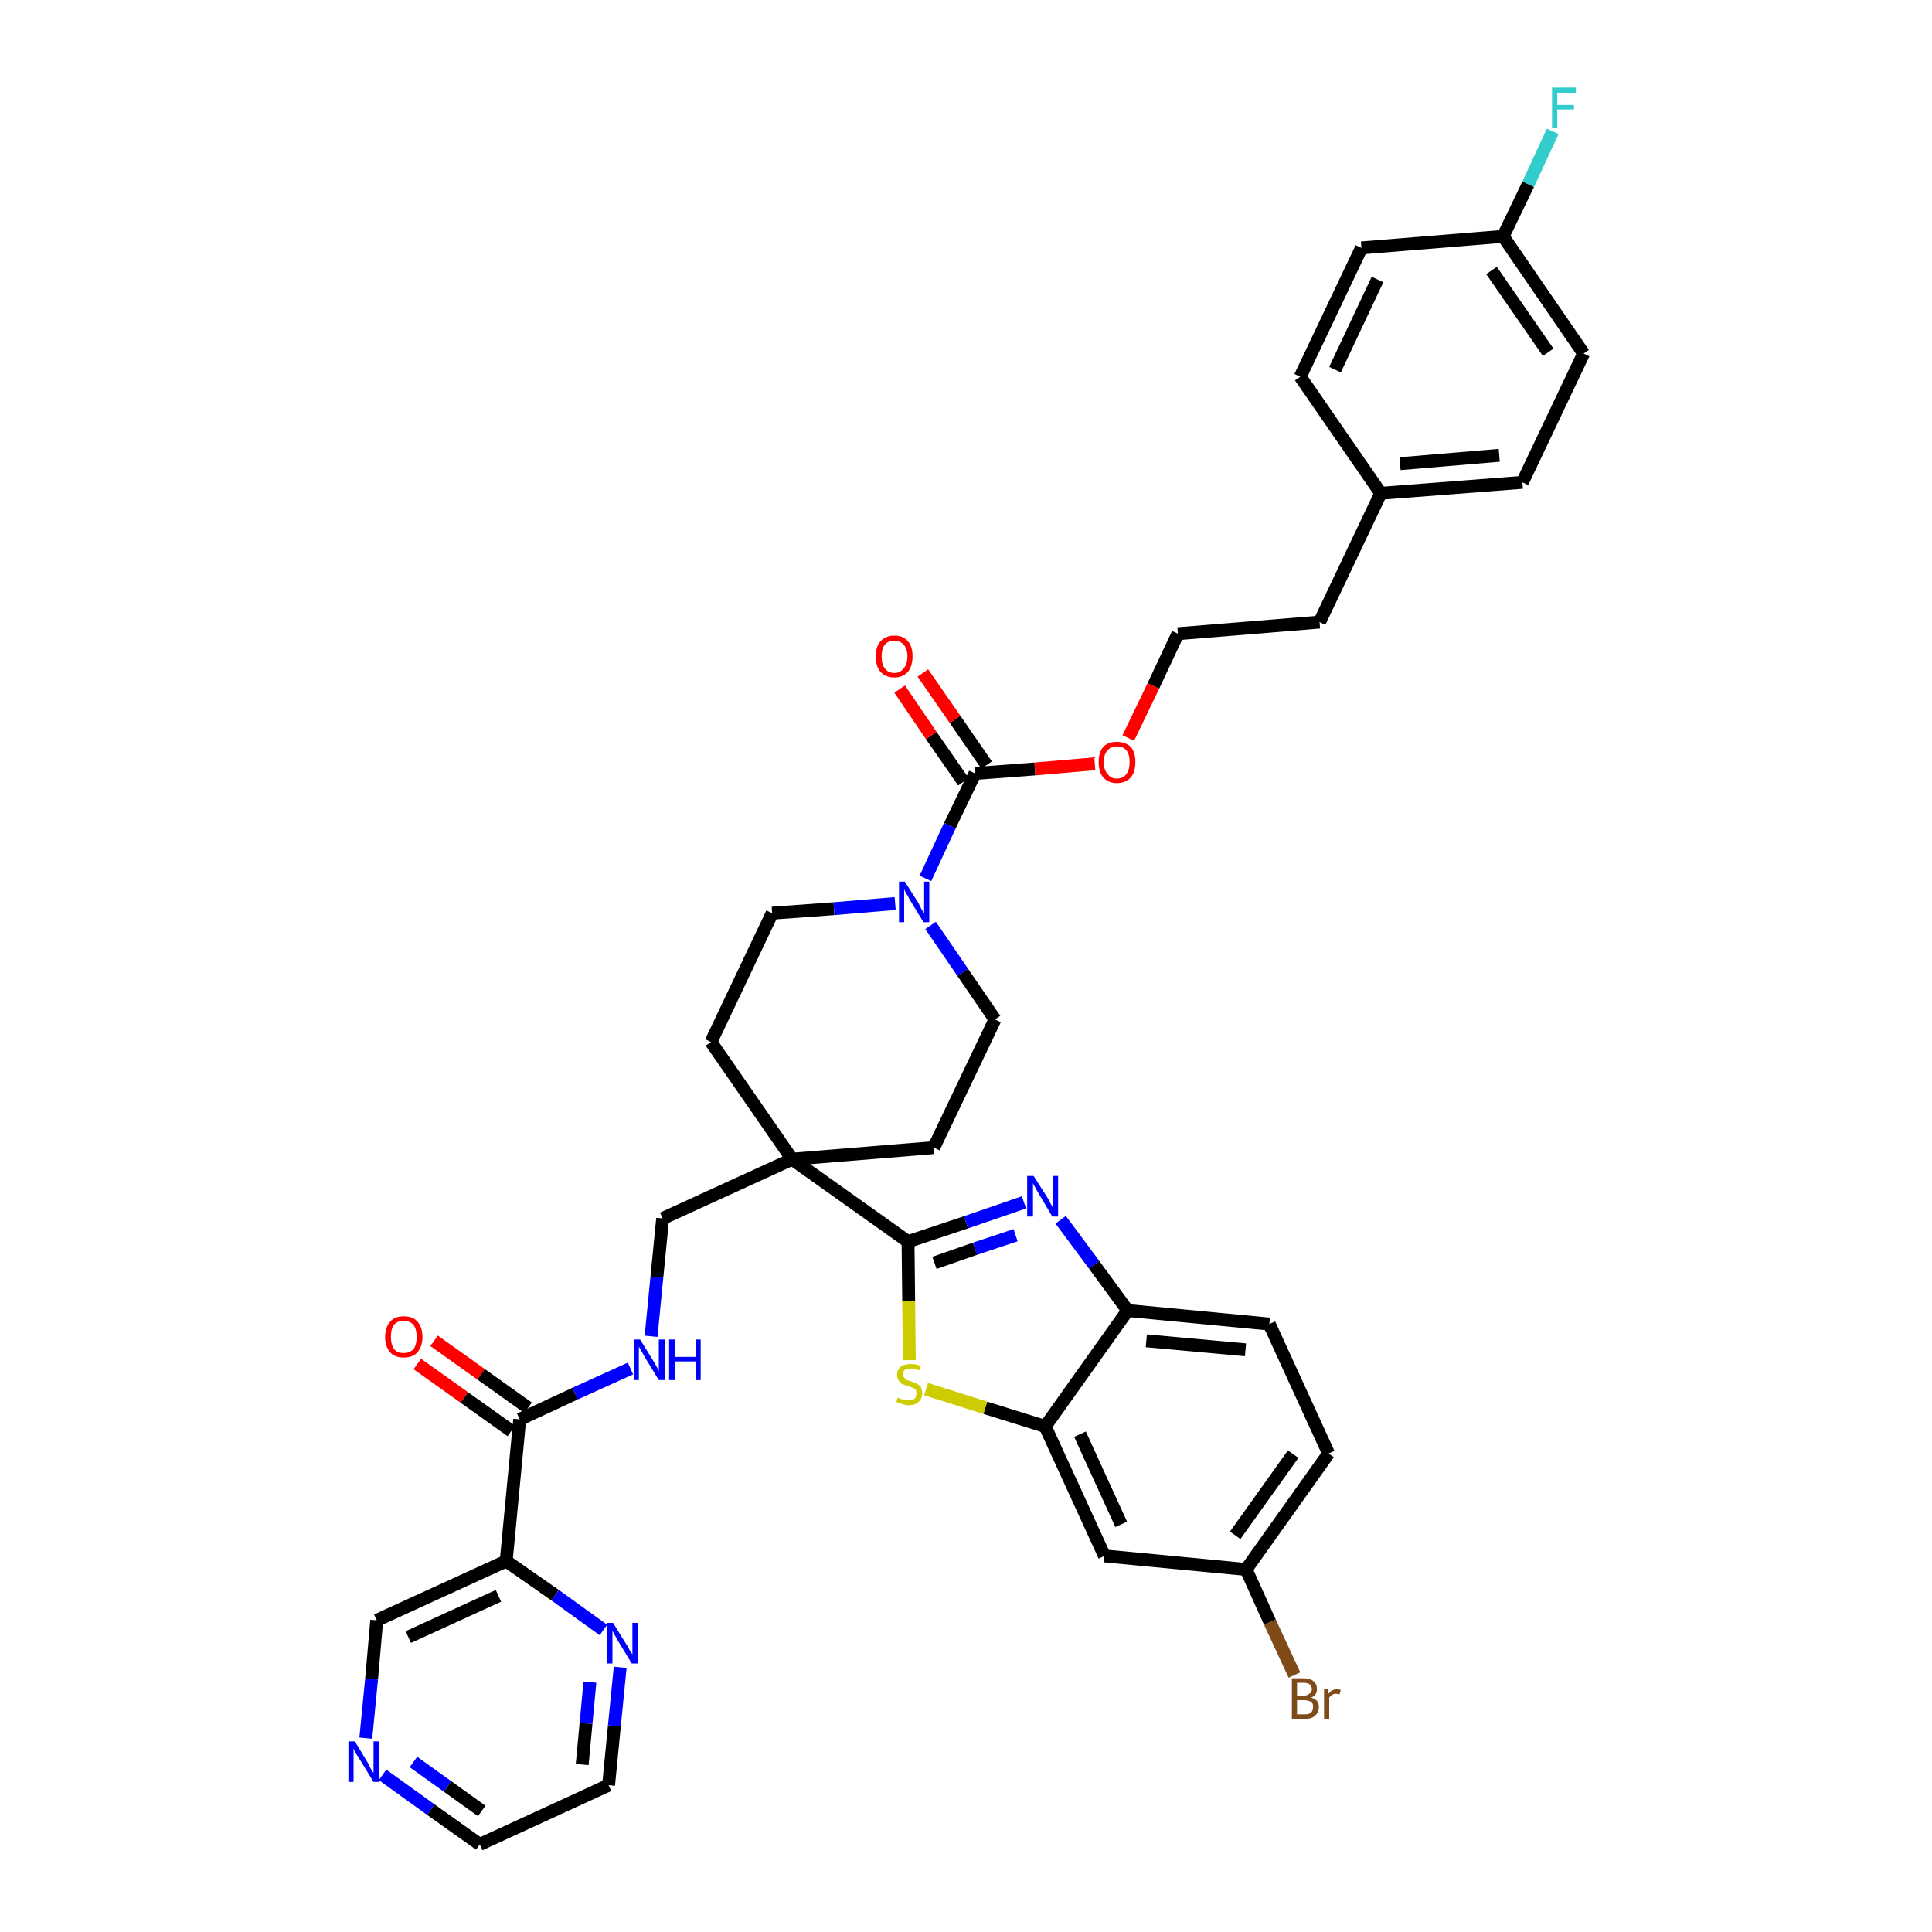 <?xml version='1.0' encoding='iso-8859-1'?>
<svg version='1.1' baseProfile='full'
              xmlns='http://www.w3.org/2000/svg'
                      xmlns:rdkit='http://www.rdkit.org/xml'
                      xmlns:xlink='http://www.w3.org/1999/xlink'
                  xml:space='preserve'
width='300px' height='300px' viewBox='0 0 300 300'>
<!-- END OF HEADER -->
<path class='bond-0 atom-0 atom-1' d='M 64.8,211.8 L 72.1,217.0' style='fill:none;fill-rule:evenodd;stroke:#FF0000;stroke-width:2.0px;stroke-linecap:butt;stroke-linejoin:miter;stroke-opacity:1' />
<path class='bond-0 atom-0 atom-1' d='M 72.1,217.0 L 79.4,222.2' style='fill:none;fill-rule:evenodd;stroke:#000000;stroke-width:2.0px;stroke-linecap:butt;stroke-linejoin:miter;stroke-opacity:1' />
<path class='bond-0 atom-0 atom-1' d='M 67.4,208.2 L 74.7,213.4' style='fill:none;fill-rule:evenodd;stroke:#FF0000;stroke-width:2.0px;stroke-linecap:butt;stroke-linejoin:miter;stroke-opacity:1' />
<path class='bond-0 atom-0 atom-1' d='M 74.7,213.4 L 82.0,218.6' style='fill:none;fill-rule:evenodd;stroke:#000000;stroke-width:2.0px;stroke-linecap:butt;stroke-linejoin:miter;stroke-opacity:1' />
<path class='bond-1 atom-1 atom-2' d='M 80.7,220.4 L 89.3,216.4' style='fill:none;fill-rule:evenodd;stroke:#000000;stroke-width:2.0px;stroke-linecap:butt;stroke-linejoin:miter;stroke-opacity:1' />
<path class='bond-1 atom-1 atom-2' d='M 89.3,216.4 L 97.9,212.5' style='fill:none;fill-rule:evenodd;stroke:#0000FF;stroke-width:2.0px;stroke-linecap:butt;stroke-linejoin:miter;stroke-opacity:1' />
<path class='bond-31 atom-1 atom-32' d='M 80.7,220.4 L 78.6,242.4' style='fill:none;fill-rule:evenodd;stroke:#000000;stroke-width:2.0px;stroke-linecap:butt;stroke-linejoin:miter;stroke-opacity:1' />
<path class='bond-2 atom-2 atom-3' d='M 101.1,207.5 L 102.0,198.3' style='fill:none;fill-rule:evenodd;stroke:#0000FF;stroke-width:2.0px;stroke-linecap:butt;stroke-linejoin:miter;stroke-opacity:1' />
<path class='bond-2 atom-2 atom-3' d='M 102.0,198.3 L 102.9,189.2' style='fill:none;fill-rule:evenodd;stroke:#000000;stroke-width:2.0px;stroke-linecap:butt;stroke-linejoin:miter;stroke-opacity:1' />
<path class='bond-3 atom-3 atom-4' d='M 102.9,189.2 L 123.0,180.0' style='fill:none;fill-rule:evenodd;stroke:#000000;stroke-width:2.0px;stroke-linecap:butt;stroke-linejoin:miter;stroke-opacity:1' />
<path class='bond-4 atom-4 atom-5' d='M 123.0,180.0 L 141.0,192.8' style='fill:none;fill-rule:evenodd;stroke:#000000;stroke-width:2.0px;stroke-linecap:butt;stroke-linejoin:miter;stroke-opacity:1' />
<path class='bond-14 atom-4 atom-15' d='M 123.0,180.0 L 110.4,161.8' style='fill:none;fill-rule:evenodd;stroke:#000000;stroke-width:2.0px;stroke-linecap:butt;stroke-linejoin:miter;stroke-opacity:1' />
<path class='bond-37 atom-31 atom-4' d='M 145.0,178.2 L 123.0,180.0' style='fill:none;fill-rule:evenodd;stroke:#000000;stroke-width:2.0px;stroke-linecap:butt;stroke-linejoin:miter;stroke-opacity:1' />
<path class='bond-5 atom-5 atom-6' d='M 141.0,192.8 L 150.0,189.8' style='fill:none;fill-rule:evenodd;stroke:#000000;stroke-width:2.0px;stroke-linecap:butt;stroke-linejoin:miter;stroke-opacity:1' />
<path class='bond-5 atom-5 atom-6' d='M 150.0,189.8 L 159.0,186.7' style='fill:none;fill-rule:evenodd;stroke:#0000FF;stroke-width:2.0px;stroke-linecap:butt;stroke-linejoin:miter;stroke-opacity:1' />
<path class='bond-5 atom-5 atom-6' d='M 145.1,196.1 L 151.4,193.9' style='fill:none;fill-rule:evenodd;stroke:#000000;stroke-width:2.0px;stroke-linecap:butt;stroke-linejoin:miter;stroke-opacity:1' />
<path class='bond-5 atom-5 atom-6' d='M 151.4,193.9 L 157.7,191.8' style='fill:none;fill-rule:evenodd;stroke:#0000FF;stroke-width:2.0px;stroke-linecap:butt;stroke-linejoin:miter;stroke-opacity:1' />
<path class='bond-39 atom-14 atom-5' d='M 141.2,211.2 L 141.1,202.0' style='fill:none;fill-rule:evenodd;stroke:#CCCC00;stroke-width:2.0px;stroke-linecap:butt;stroke-linejoin:miter;stroke-opacity:1' />
<path class='bond-39 atom-14 atom-5' d='M 141.1,202.0 L 141.0,192.8' style='fill:none;fill-rule:evenodd;stroke:#000000;stroke-width:2.0px;stroke-linecap:butt;stroke-linejoin:miter;stroke-opacity:1' />
<path class='bond-6 atom-6 atom-7' d='M 164.7,189.4 L 169.9,196.4' style='fill:none;fill-rule:evenodd;stroke:#0000FF;stroke-width:2.0px;stroke-linecap:butt;stroke-linejoin:miter;stroke-opacity:1' />
<path class='bond-6 atom-6 atom-7' d='M 169.9,196.4 L 175.1,203.5' style='fill:none;fill-rule:evenodd;stroke:#000000;stroke-width:2.0px;stroke-linecap:butt;stroke-linejoin:miter;stroke-opacity:1' />
<path class='bond-7 atom-7 atom-8' d='M 175.1,203.5 L 197.1,205.6' style='fill:none;fill-rule:evenodd;stroke:#000000;stroke-width:2.0px;stroke-linecap:butt;stroke-linejoin:miter;stroke-opacity:1' />
<path class='bond-7 atom-7 atom-8' d='M 178.0,208.2 L 193.4,209.6' style='fill:none;fill-rule:evenodd;stroke:#000000;stroke-width:2.0px;stroke-linecap:butt;stroke-linejoin:miter;stroke-opacity:1' />
<path class='bond-41 atom-13 atom-7' d='M 162.3,221.5 L 175.1,203.5' style='fill:none;fill-rule:evenodd;stroke:#000000;stroke-width:2.0px;stroke-linecap:butt;stroke-linejoin:miter;stroke-opacity:1' />
<path class='bond-8 atom-8 atom-9' d='M 197.1,205.6 L 206.3,225.7' style='fill:none;fill-rule:evenodd;stroke:#000000;stroke-width:2.0px;stroke-linecap:butt;stroke-linejoin:miter;stroke-opacity:1' />
<path class='bond-9 atom-9 atom-10' d='M 206.3,225.7 L 193.5,243.7' style='fill:none;fill-rule:evenodd;stroke:#000000;stroke-width:2.0px;stroke-linecap:butt;stroke-linejoin:miter;stroke-opacity:1' />
<path class='bond-9 atom-9 atom-10' d='M 200.8,225.8 L 191.8,238.4' style='fill:none;fill-rule:evenodd;stroke:#000000;stroke-width:2.0px;stroke-linecap:butt;stroke-linejoin:miter;stroke-opacity:1' />
<path class='bond-10 atom-10 atom-11' d='M 193.5,243.7 L 197.2,251.9' style='fill:none;fill-rule:evenodd;stroke:#000000;stroke-width:2.0px;stroke-linecap:butt;stroke-linejoin:miter;stroke-opacity:1' />
<path class='bond-10 atom-10 atom-11' d='M 197.2,251.9 L 201.0,260.1' style='fill:none;fill-rule:evenodd;stroke:#7F4C19;stroke-width:2.0px;stroke-linecap:butt;stroke-linejoin:miter;stroke-opacity:1' />
<path class='bond-11 atom-10 atom-12' d='M 193.5,243.7 L 171.5,241.6' style='fill:none;fill-rule:evenodd;stroke:#000000;stroke-width:2.0px;stroke-linecap:butt;stroke-linejoin:miter;stroke-opacity:1' />
<path class='bond-12 atom-12 atom-13' d='M 171.5,241.6 L 162.3,221.5' style='fill:none;fill-rule:evenodd;stroke:#000000;stroke-width:2.0px;stroke-linecap:butt;stroke-linejoin:miter;stroke-opacity:1' />
<path class='bond-12 atom-12 atom-13' d='M 174.1,236.7 L 167.7,222.7' style='fill:none;fill-rule:evenodd;stroke:#000000;stroke-width:2.0px;stroke-linecap:butt;stroke-linejoin:miter;stroke-opacity:1' />
<path class='bond-13 atom-13 atom-14' d='M 162.3,221.5 L 153.0,218.6' style='fill:none;fill-rule:evenodd;stroke:#000000;stroke-width:2.0px;stroke-linecap:butt;stroke-linejoin:miter;stroke-opacity:1' />
<path class='bond-13 atom-13 atom-14' d='M 153.0,218.6 L 143.8,215.7' style='fill:none;fill-rule:evenodd;stroke:#CCCC00;stroke-width:2.0px;stroke-linecap:butt;stroke-linejoin:miter;stroke-opacity:1' />
<path class='bond-15 atom-15 atom-16' d='M 110.4,161.8 L 119.9,141.8' style='fill:none;fill-rule:evenodd;stroke:#000000;stroke-width:2.0px;stroke-linecap:butt;stroke-linejoin:miter;stroke-opacity:1' />
<path class='bond-16 atom-16 atom-17' d='M 119.9,141.8 L 129.5,141.1' style='fill:none;fill-rule:evenodd;stroke:#000000;stroke-width:2.0px;stroke-linecap:butt;stroke-linejoin:miter;stroke-opacity:1' />
<path class='bond-16 atom-16 atom-17' d='M 129.5,141.1 L 139.0,140.3' style='fill:none;fill-rule:evenodd;stroke:#0000FF;stroke-width:2.0px;stroke-linecap:butt;stroke-linejoin:miter;stroke-opacity:1' />
<path class='bond-17 atom-17 atom-18' d='M 143.7,136.4 L 147.5,128.2' style='fill:none;fill-rule:evenodd;stroke:#0000FF;stroke-width:2.0px;stroke-linecap:butt;stroke-linejoin:miter;stroke-opacity:1' />
<path class='bond-17 atom-17 atom-18' d='M 147.5,128.2 L 151.4,120.1' style='fill:none;fill-rule:evenodd;stroke:#000000;stroke-width:2.0px;stroke-linecap:butt;stroke-linejoin:miter;stroke-opacity:1' />
<path class='bond-29 atom-17 atom-30' d='M 144.5,143.7 L 149.5,151.0' style='fill:none;fill-rule:evenodd;stroke:#0000FF;stroke-width:2.0px;stroke-linecap:butt;stroke-linejoin:miter;stroke-opacity:1' />
<path class='bond-29 atom-17 atom-30' d='M 149.5,151.0 L 154.5,158.3' style='fill:none;fill-rule:evenodd;stroke:#000000;stroke-width:2.0px;stroke-linecap:butt;stroke-linejoin:miter;stroke-opacity:1' />
<path class='bond-18 atom-18 atom-19' d='M 153.2,118.8 L 148.3,111.7' style='fill:none;fill-rule:evenodd;stroke:#000000;stroke-width:2.0px;stroke-linecap:butt;stroke-linejoin:miter;stroke-opacity:1' />
<path class='bond-18 atom-18 atom-19' d='M 148.3,111.7 L 143.3,104.5' style='fill:none;fill-rule:evenodd;stroke:#FF0000;stroke-width:2.0px;stroke-linecap:butt;stroke-linejoin:miter;stroke-opacity:1' />
<path class='bond-18 atom-18 atom-19' d='M 149.6,121.4 L 144.6,114.2' style='fill:none;fill-rule:evenodd;stroke:#000000;stroke-width:2.0px;stroke-linecap:butt;stroke-linejoin:miter;stroke-opacity:1' />
<path class='bond-18 atom-18 atom-19' d='M 144.6,114.2 L 139.7,107.0' style='fill:none;fill-rule:evenodd;stroke:#FF0000;stroke-width:2.0px;stroke-linecap:butt;stroke-linejoin:miter;stroke-opacity:1' />
<path class='bond-19 atom-18 atom-20' d='M 151.4,120.1 L 160.7,119.4' style='fill:none;fill-rule:evenodd;stroke:#000000;stroke-width:2.0px;stroke-linecap:butt;stroke-linejoin:miter;stroke-opacity:1' />
<path class='bond-19 atom-18 atom-20' d='M 160.7,119.4 L 170.0,118.6' style='fill:none;fill-rule:evenodd;stroke:#FF0000;stroke-width:2.0px;stroke-linecap:butt;stroke-linejoin:miter;stroke-opacity:1' />
<path class='bond-20 atom-20 atom-21' d='M 175.2,114.6 L 179.1,106.5' style='fill:none;fill-rule:evenodd;stroke:#FF0000;stroke-width:2.0px;stroke-linecap:butt;stroke-linejoin:miter;stroke-opacity:1' />
<path class='bond-20 atom-20 atom-21' d='M 179.1,106.5 L 182.9,98.4' style='fill:none;fill-rule:evenodd;stroke:#000000;stroke-width:2.0px;stroke-linecap:butt;stroke-linejoin:miter;stroke-opacity:1' />
<path class='bond-21 atom-21 atom-22' d='M 182.9,98.4 L 204.9,96.6' style='fill:none;fill-rule:evenodd;stroke:#000000;stroke-width:2.0px;stroke-linecap:butt;stroke-linejoin:miter;stroke-opacity:1' />
<path class='bond-22 atom-22 atom-23' d='M 204.9,96.6 L 214.4,76.6' style='fill:none;fill-rule:evenodd;stroke:#000000;stroke-width:2.0px;stroke-linecap:butt;stroke-linejoin:miter;stroke-opacity:1' />
<path class='bond-23 atom-23 atom-24' d='M 214.4,76.6 L 236.4,74.9' style='fill:none;fill-rule:evenodd;stroke:#000000;stroke-width:2.0px;stroke-linecap:butt;stroke-linejoin:miter;stroke-opacity:1' />
<path class='bond-23 atom-23 atom-24' d='M 217.4,72.0 L 232.8,70.7' style='fill:none;fill-rule:evenodd;stroke:#000000;stroke-width:2.0px;stroke-linecap:butt;stroke-linejoin:miter;stroke-opacity:1' />
<path class='bond-40 atom-29 atom-23' d='M 201.9,58.5 L 214.4,76.6' style='fill:none;fill-rule:evenodd;stroke:#000000;stroke-width:2.0px;stroke-linecap:butt;stroke-linejoin:miter;stroke-opacity:1' />
<path class='bond-24 atom-24 atom-25' d='M 236.4,74.9 L 245.9,54.9' style='fill:none;fill-rule:evenodd;stroke:#000000;stroke-width:2.0px;stroke-linecap:butt;stroke-linejoin:miter;stroke-opacity:1' />
<path class='bond-25 atom-25 atom-26' d='M 245.9,54.9 L 233.4,36.7' style='fill:none;fill-rule:evenodd;stroke:#000000;stroke-width:2.0px;stroke-linecap:butt;stroke-linejoin:miter;stroke-opacity:1' />
<path class='bond-25 atom-25 atom-26' d='M 240.4,54.7 L 231.6,42.0' style='fill:none;fill-rule:evenodd;stroke:#000000;stroke-width:2.0px;stroke-linecap:butt;stroke-linejoin:miter;stroke-opacity:1' />
<path class='bond-26 atom-26 atom-27' d='M 233.4,36.7 L 237.3,28.6' style='fill:none;fill-rule:evenodd;stroke:#000000;stroke-width:2.0px;stroke-linecap:butt;stroke-linejoin:miter;stroke-opacity:1' />
<path class='bond-26 atom-26 atom-27' d='M 237.3,28.6 L 241.1,20.4' style='fill:none;fill-rule:evenodd;stroke:#33CCCC;stroke-width:2.0px;stroke-linecap:butt;stroke-linejoin:miter;stroke-opacity:1' />
<path class='bond-27 atom-26 atom-28' d='M 233.4,36.7 L 211.4,38.5' style='fill:none;fill-rule:evenodd;stroke:#000000;stroke-width:2.0px;stroke-linecap:butt;stroke-linejoin:miter;stroke-opacity:1' />
<path class='bond-28 atom-28 atom-29' d='M 211.4,38.5 L 201.9,58.5' style='fill:none;fill-rule:evenodd;stroke:#000000;stroke-width:2.0px;stroke-linecap:butt;stroke-linejoin:miter;stroke-opacity:1' />
<path class='bond-28 atom-28 atom-29' d='M 213.9,43.4 L 207.3,57.4' style='fill:none;fill-rule:evenodd;stroke:#000000;stroke-width:2.0px;stroke-linecap:butt;stroke-linejoin:miter;stroke-opacity:1' />
<path class='bond-30 atom-30 atom-31' d='M 154.5,158.3 L 145.0,178.2' style='fill:none;fill-rule:evenodd;stroke:#000000;stroke-width:2.0px;stroke-linecap:butt;stroke-linejoin:miter;stroke-opacity:1' />
<path class='bond-32 atom-32 atom-33' d='M 78.6,242.4 L 58.5,251.6' style='fill:none;fill-rule:evenodd;stroke:#000000;stroke-width:2.0px;stroke-linecap:butt;stroke-linejoin:miter;stroke-opacity:1' />
<path class='bond-32 atom-32 atom-33' d='M 77.4,247.8 L 63.4,254.2' style='fill:none;fill-rule:evenodd;stroke:#000000;stroke-width:2.0px;stroke-linecap:butt;stroke-linejoin:miter;stroke-opacity:1' />
<path class='bond-38 atom-37 atom-32' d='M 93.7,253.1 L 86.2,247.7' style='fill:none;fill-rule:evenodd;stroke:#0000FF;stroke-width:2.0px;stroke-linecap:butt;stroke-linejoin:miter;stroke-opacity:1' />
<path class='bond-38 atom-37 atom-32' d='M 86.2,247.7 L 78.6,242.4' style='fill:none;fill-rule:evenodd;stroke:#000000;stroke-width:2.0px;stroke-linecap:butt;stroke-linejoin:miter;stroke-opacity:1' />
<path class='bond-33 atom-33 atom-34' d='M 58.5,251.6 L 57.7,260.7' style='fill:none;fill-rule:evenodd;stroke:#000000;stroke-width:2.0px;stroke-linecap:butt;stroke-linejoin:miter;stroke-opacity:1' />
<path class='bond-33 atom-33 atom-34' d='M 57.7,260.7 L 56.8,269.9' style='fill:none;fill-rule:evenodd;stroke:#0000FF;stroke-width:2.0px;stroke-linecap:butt;stroke-linejoin:miter;stroke-opacity:1' />
<path class='bond-34 atom-34 atom-35' d='M 59.4,275.6 L 66.9,281.0' style='fill:none;fill-rule:evenodd;stroke:#0000FF;stroke-width:2.0px;stroke-linecap:butt;stroke-linejoin:miter;stroke-opacity:1' />
<path class='bond-34 atom-34 atom-35' d='M 66.9,281.0 L 74.5,286.4' style='fill:none;fill-rule:evenodd;stroke:#000000;stroke-width:2.0px;stroke-linecap:butt;stroke-linejoin:miter;stroke-opacity:1' />
<path class='bond-34 atom-34 atom-35' d='M 64.2,273.6 L 69.5,277.4' style='fill:none;fill-rule:evenodd;stroke:#0000FF;stroke-width:2.0px;stroke-linecap:butt;stroke-linejoin:miter;stroke-opacity:1' />
<path class='bond-34 atom-34 atom-35' d='M 69.5,277.4 L 74.8,281.2' style='fill:none;fill-rule:evenodd;stroke:#000000;stroke-width:2.0px;stroke-linecap:butt;stroke-linejoin:miter;stroke-opacity:1' />
<path class='bond-35 atom-35 atom-36' d='M 74.5,286.4 L 94.5,277.2' style='fill:none;fill-rule:evenodd;stroke:#000000;stroke-width:2.0px;stroke-linecap:butt;stroke-linejoin:miter;stroke-opacity:1' />
<path class='bond-36 atom-36 atom-37' d='M 94.5,277.2 L 95.4,268.0' style='fill:none;fill-rule:evenodd;stroke:#000000;stroke-width:2.0px;stroke-linecap:butt;stroke-linejoin:miter;stroke-opacity:1' />
<path class='bond-36 atom-36 atom-37' d='M 95.4,268.0 L 96.3,258.9' style='fill:none;fill-rule:evenodd;stroke:#0000FF;stroke-width:2.0px;stroke-linecap:butt;stroke-linejoin:miter;stroke-opacity:1' />
<path class='bond-36 atom-36 atom-37' d='M 90.4,274.0 L 91.0,267.6' style='fill:none;fill-rule:evenodd;stroke:#000000;stroke-width:2.0px;stroke-linecap:butt;stroke-linejoin:miter;stroke-opacity:1' />
<path class='bond-36 atom-36 atom-37' d='M 91.0,267.6 L 91.6,261.2' style='fill:none;fill-rule:evenodd;stroke:#0000FF;stroke-width:2.0px;stroke-linecap:butt;stroke-linejoin:miter;stroke-opacity:1' />
<path  class='atom-0' d='M 59.8 207.6
Q 59.8 206.1, 60.6 205.2
Q 61.3 204.4, 62.7 204.4
Q 64.1 204.4, 64.8 205.2
Q 65.6 206.1, 65.6 207.6
Q 65.6 209.1, 64.8 210.0
Q 64.1 210.8, 62.7 210.8
Q 61.3 210.8, 60.6 210.0
Q 59.8 209.1, 59.8 207.6
M 62.7 210.1
Q 63.6 210.1, 64.2 209.5
Q 64.7 208.8, 64.7 207.6
Q 64.7 206.4, 64.2 205.7
Q 63.6 205.1, 62.7 205.1
Q 61.7 205.1, 61.2 205.7
Q 60.7 206.3, 60.7 207.6
Q 60.7 208.8, 61.2 209.5
Q 61.7 210.1, 62.7 210.1
' fill='#FF0000'/>
<path  class='atom-2' d='M 99.4 208.0
L 101.5 211.4
Q 101.7 211.7, 102.0 212.3
Q 102.3 212.9, 102.3 212.9
L 102.3 208.0
L 103.2 208.0
L 103.2 214.3
L 102.3 214.3
L 100.1 210.7
Q 99.9 210.3, 99.6 209.8
Q 99.3 209.3, 99.2 209.1
L 99.2 214.3
L 98.4 214.3
L 98.4 208.0
L 99.4 208.0
' fill='#0000FF'/>
<path  class='atom-2' d='M 103.9 208.0
L 104.8 208.0
L 104.8 210.7
L 108.0 210.7
L 108.0 208.0
L 108.8 208.0
L 108.8 214.3
L 108.0 214.3
L 108.0 211.4
L 104.8 211.4
L 104.8 214.3
L 103.9 214.3
L 103.9 208.0
' fill='#0000FF'/>
<path  class='atom-6' d='M 160.5 182.6
L 162.6 185.9
Q 162.8 186.2, 163.1 186.8
Q 163.4 187.4, 163.5 187.5
L 163.5 182.6
L 164.3 182.6
L 164.3 188.9
L 163.4 188.9
L 161.2 185.2
Q 161.0 184.8, 160.7 184.3
Q 160.4 183.8, 160.4 183.7
L 160.4 188.9
L 159.5 188.9
L 159.5 182.6
L 160.5 182.6
' fill='#0000FF'/>
<path  class='atom-11' d='M 203.6 263.6
Q 204.2 263.8, 204.5 264.1
Q 204.8 264.5, 204.8 265.0
Q 204.8 265.9, 204.2 266.4
Q 203.7 266.9, 202.7 266.9
L 200.6 266.9
L 200.6 260.6
L 202.4 260.6
Q 203.5 260.6, 204.0 261.1
Q 204.5 261.5, 204.5 262.3
Q 204.5 263.2, 203.6 263.6
M 201.4 261.3
L 201.4 263.3
L 202.4 263.3
Q 203.0 263.3, 203.3 263.0
Q 203.7 262.8, 203.7 262.3
Q 203.7 261.3, 202.4 261.3
L 201.4 261.3
M 202.7 266.2
Q 203.3 266.2, 203.6 265.9
Q 203.9 265.6, 203.9 265.0
Q 203.9 264.5, 203.6 264.3
Q 203.2 264.0, 202.5 264.0
L 201.4 264.0
L 201.4 266.2
L 202.7 266.2
' fill='#7F4C19'/>
<path  class='atom-11' d='M 206.2 262.3
L 206.3 263.0
Q 206.8 262.3, 207.6 262.3
Q 207.8 262.3, 208.2 262.4
L 208.0 263.1
Q 207.7 263.0, 207.4 263.0
Q 207.1 263.0, 206.8 263.2
Q 206.6 263.3, 206.4 263.6
L 206.4 266.9
L 205.6 266.9
L 205.6 262.3
L 206.2 262.3
' fill='#7F4C19'/>
<path  class='atom-14' d='M 139.4 217.0
Q 139.5 217.1, 139.8 217.2
Q 140.1 217.3, 140.4 217.4
Q 140.7 217.4, 141.1 217.4
Q 141.6 217.4, 142.0 217.2
Q 142.3 216.9, 142.3 216.4
Q 142.3 216.0, 142.2 215.8
Q 142.0 215.6, 141.7 215.5
Q 141.5 215.4, 141.0 215.2
Q 140.5 215.1, 140.1 214.9
Q 139.8 214.8, 139.6 214.4
Q 139.3 214.1, 139.3 213.5
Q 139.3 212.7, 139.9 212.2
Q 140.4 211.8, 141.5 211.8
Q 142.2 211.8, 143.0 212.1
L 142.8 212.8
Q 142.1 212.5, 141.5 212.5
Q 140.9 212.5, 140.5 212.7
Q 140.2 213.0, 140.2 213.4
Q 140.2 213.7, 140.4 213.9
Q 140.6 214.2, 140.8 214.3
Q 141.1 214.4, 141.5 214.5
Q 142.1 214.7, 142.4 214.9
Q 142.7 215.0, 143.0 215.4
Q 143.2 215.8, 143.2 216.4
Q 143.2 217.2, 142.6 217.7
Q 142.1 218.2, 141.1 218.2
Q 140.5 218.2, 140.1 218.0
Q 139.7 217.9, 139.2 217.7
L 139.4 217.0
' fill='#CCCC00'/>
<path  class='atom-17' d='M 140.5 136.9
L 142.6 140.2
Q 142.8 140.6, 143.1 141.2
Q 143.5 141.8, 143.5 141.8
L 143.5 136.9
L 144.3 136.9
L 144.3 143.2
L 143.4 143.2
L 141.2 139.6
Q 141.0 139.1, 140.7 138.7
Q 140.4 138.2, 140.4 138.0
L 140.4 143.2
L 139.6 143.2
L 139.6 136.9
L 140.5 136.9
' fill='#0000FF'/>
<path  class='atom-19' d='M 136.0 101.9
Q 136.0 100.4, 136.7 99.6
Q 137.5 98.7, 138.9 98.7
Q 140.3 98.7, 141.0 99.6
Q 141.7 100.4, 141.7 101.9
Q 141.7 103.4, 141.0 104.3
Q 140.2 105.2, 138.9 105.2
Q 137.5 105.2, 136.7 104.3
Q 136.0 103.5, 136.0 101.9
M 138.9 104.5
Q 139.8 104.5, 140.3 103.8
Q 140.9 103.2, 140.9 101.9
Q 140.9 100.7, 140.3 100.1
Q 139.8 99.5, 138.9 99.5
Q 137.9 99.5, 137.4 100.1
Q 136.9 100.7, 136.9 101.9
Q 136.9 103.2, 137.4 103.8
Q 137.9 104.5, 138.9 104.5
' fill='#FF0000'/>
<path  class='atom-20' d='M 170.6 118.3
Q 170.6 116.8, 171.3 116.0
Q 172.0 115.2, 173.4 115.2
Q 174.8 115.2, 175.6 116.0
Q 176.3 116.8, 176.3 118.3
Q 176.3 119.9, 175.6 120.7
Q 174.8 121.6, 173.4 121.6
Q 172.1 121.6, 171.3 120.7
Q 170.6 119.9, 170.6 118.3
M 173.4 120.9
Q 174.4 120.9, 174.9 120.2
Q 175.4 119.6, 175.4 118.3
Q 175.4 117.1, 174.9 116.5
Q 174.4 115.9, 173.4 115.9
Q 172.5 115.9, 172.0 116.5
Q 171.4 117.1, 171.4 118.3
Q 171.4 119.6, 172.0 120.2
Q 172.5 120.9, 173.4 120.9
' fill='#FF0000'/>
<path  class='atom-27' d='M 241.0 13.6
L 244.7 13.6
L 244.7 14.4
L 241.8 14.4
L 241.8 16.3
L 244.4 16.3
L 244.4 17.0
L 241.8 17.0
L 241.8 19.9
L 241.0 19.9
L 241.0 13.6
' fill='#33CCCC'/>
<path  class='atom-34' d='M 55.1 270.4
L 57.1 273.7
Q 57.3 274.1, 57.6 274.7
Q 58.0 275.3, 58.0 275.3
L 58.0 270.4
L 58.8 270.4
L 58.8 276.7
L 58.0 276.7
L 55.8 273.1
Q 55.5 272.6, 55.2 272.2
Q 55.0 271.7, 54.9 271.5
L 54.9 276.7
L 54.1 276.7
L 54.1 270.4
L 55.1 270.4
' fill='#0000FF'/>
<path  class='atom-37' d='M 95.2 252.0
L 97.3 255.4
Q 97.5 255.7, 97.8 256.3
Q 98.2 256.9, 98.2 256.9
L 98.2 252.0
L 99.0 252.0
L 99.0 258.3
L 98.1 258.3
L 95.9 254.7
Q 95.7 254.3, 95.4 253.8
Q 95.1 253.3, 95.1 253.1
L 95.1 258.3
L 94.3 258.3
L 94.3 252.0
L 95.2 252.0
' fill='#0000FF'/>
</svg>
